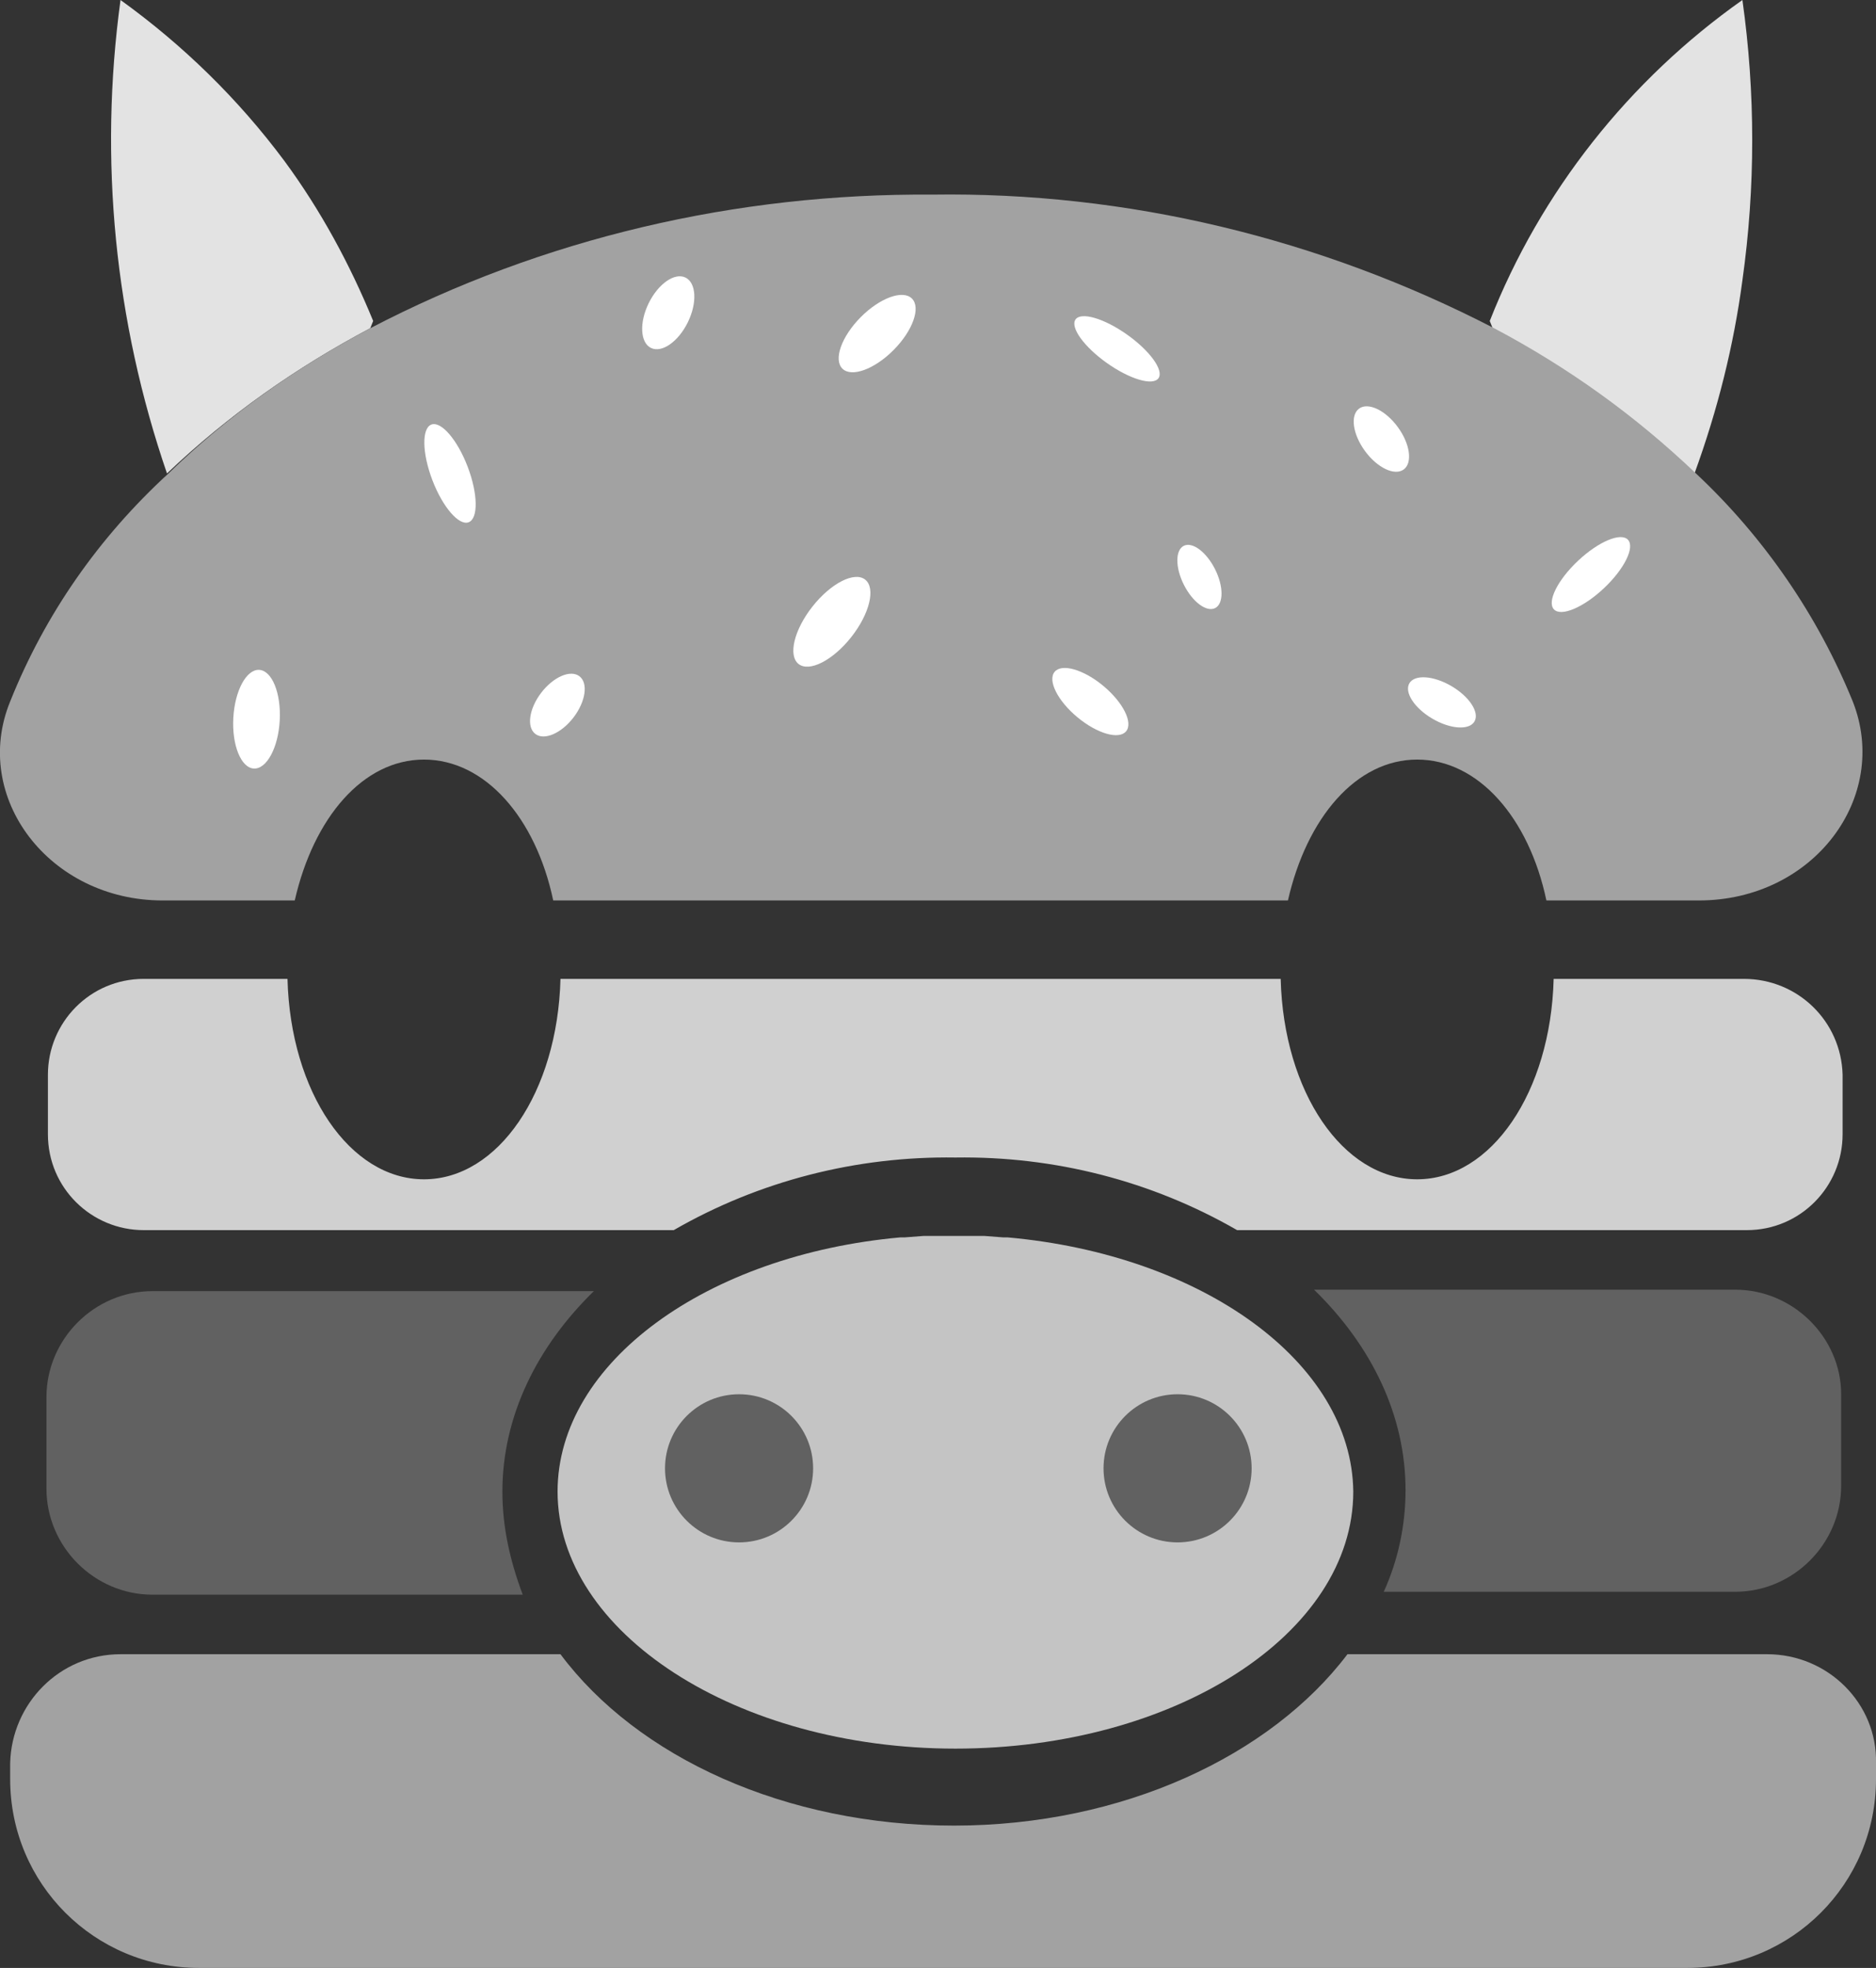 <?xml version="1.0" encoding="utf-8"?>
<!-- Generator: Adobe Illustrator 26.0.2, SVG Export Plug-In . SVG Version: 6.00 Build 0)  -->
<svg version="1.1" id="Layer_1" xmlns="http://www.w3.org/2000/svg" xmlns:xlink="http://www.w3.org/1999/xlink" x="0px" y="0px"
	 viewBox="0 0 129.2 135.5" style="enable-background:new 0 0 129.2 135.5;" xml:space="preserve">
<rect x="0" y="0" width="129.2" height="135.5" fill="#333333" stroke="none"/>
<style type="text/css">
	.st0{fill:#E3E3E3;}
	.st1{fill:#A2A2A2;}
	.st2{fill:#C4C4C4;}
	.st3{fill:#D0D0D0;}
	.st4{fill:#616161;}
	.st5{fill:#FFFFFF;}
</style>
<g id="Layer_2_00000096031029856651895570000018369623788009812115_">
	<g id="Colour_Logo_1">
		<path class="st0" d="M120,19.3c0.9-6.4,0.9-12.9,0-19.3c-7.8,5.5-13.9,13.2-17.4,22.1l0.2,0.5c5.1,2.7,9.8,6,13.9,10
			C118.3,28.2,119.4,23.8,120,19.3z"/>
		<path class="st0" d="M25.7,22.1c-1.6-3.9-3.6-7.6-6.1-11C16.4,6.8,12.6,3.1,8.3,0c-1.5,11-0.4,22.1,3.2,32.6c4.2-4,8.9-7.3,14-10
			L25.7,22.1z"/>
		<path class="st1" d="M127.6,48.3c-2.4-5.9-6.1-11.3-10.8-15.7c-4.2-4-8.8-7.3-13.9-10c-12-6.2-25.3-9.4-38.7-9.2
			c-13.5-0.1-26.8,3-38.7,9.2c-5.1,2.7-9.8,6-13.9,10C6.8,37,3.1,42.3,0.7,48.3C-2,54.9,3.4,62,11.2,62h9.1c1.3-5.7,4.7-9.7,8.9-9.7
			s7.7,4,8.9,9.7h50.6c1.3-5.7,4.7-9.7,8.9-9.7s7.7,4,8.9,9.7h10.5C124.9,62,130.2,54.9,127.6,48.3z"/>
		<path class="st2" d="M69.4,85.2h-0.3l-1.3-0.1h-0.4c-0.6,0-1.1,0-1.7,0s-1.1,0-1.7,0h-0.4l-1.3,0.1H62
			c-13.3,1.2-23.6,8.6-23.6,17.5c0,9.7,12.3,17.7,27.4,17.7s27.4-7.9,27.4-17.7C93.1,93.8,82.8,86.4,69.4,85.2z"/>
		<path class="st3" d="M120.1,67.4h-13.1c-0.2,7.8-4.3,13.8-9.4,13.8s-9.2-6-9.4-13.8H38.6c-0.2,7.8-4.3,13.8-9.4,13.8
			s-9.2-6-9.4-13.8H9.9c-3.7,0-6.6,3-6.6,6.6c0,0,0,0,0,0v4.1c0,3.7,3,6.6,6.6,6.6h36.5c5.9-3.4,12.6-5.1,19.4-5
			c6.8-0.1,13.5,1.6,19.4,5h35.1c3.7,0,6.6-3,6.6-6.6V74C126.8,70.3,123.8,67.4,120.1,67.4C120.1,67.4,120.1,67.4,120.1,67.4z"/>
		<circle class="st4" cx="81.1" cy="101.1" r="5.1"/>
		<circle class="st4" cx="50.9" cy="101.1" r="5.1"/>
		<g id="Seasame">
			<ellipse transform="matrix(0.578 -0.816 0.816 0.578 12.896 72.897)" class="st5" cx="76.9" cy="24" rx="1.2" ry="3.5"/>
			<ellipse transform="matrix(0.893 -0.45 0.45 0.893 -9.021 41.444)" class="st5" cx="82.6" cy="39.7" rx="1.2" ry="2.4"/>
			<ellipse transform="matrix(0.704 -0.71 0.71 0.704 1.558 49.661)" class="st5" cx="60.4" cy="23" rx="3.4" ry="1.6"/>
			<ellipse transform="matrix(0.62 -0.785 0.785 0.62 -11.833 61.258)" class="st5" cx="57.3" cy="42.8" rx="3.7" ry="1.7"/>
			<ellipse transform="matrix(0.441 -0.897 0.897 0.441 6.451 53.315)" class="st5" cx="46" cy="21.5" rx="2.7" ry="1.5"/>
			<ellipse transform="matrix(0.934 -0.357 0.357 0.934 -9.6 13.215)" class="st5" cx="31" cy="32.6" rx="1.3" ry="3.6"/>
			
				<ellipse transform="matrix(5.425314e-02 -0.999 0.999 5.425314e-02 -32.744 64.517)" class="st5" cx="17.7" cy="49.5" rx="3.4" ry="1.6"/>
			<ellipse transform="matrix(0.64 -0.769 0.769 0.64 -10.05 75.069)" class="st5" cx="75" cy="48.3" rx="1.4" ry="3.2"/>
			<ellipse transform="matrix(0.608 -0.794 0.794 0.608 -23.549 49.489)" class="st5" cx="38.4" cy="48.6" rx="2.5" ry="1.4"/>
			<ellipse transform="matrix(0.506 -0.862 0.862 0.506 7.424 109.519)" class="st5" cx="99.3" cy="48.3" rx="1.3" ry="2.6"/>
			<ellipse transform="matrix(0.728 -0.685 0.685 0.728 2.721 85.88)" class="st5" cx="109.6" cy="39.5" rx="3.5" ry="1.3"/>
			<ellipse transform="matrix(0.806 -0.591 0.591 0.806 0.557 62.152)" class="st5" cx="95.2" cy="30.2" rx="1.4" ry="2.6"/>
		</g>
		<path class="st1" d="M121.7,113.9H92.8c-5.3,7-15.5,11.8-27.1,11.8s-21.8-4.7-27.1-11.8H8.3c-4.2,0-7.5,3.4-7.6,7.5v1.1
			c0,7.2,5.8,13,13,13h102.5c7.2,0,13-5.8,13-13v-1.1C129.3,117.3,125.9,113.9,121.7,113.9C121.7,113.9,121.7,113.9,121.7,113.9z"/>
		<path class="st4" d="M34.6,102.7c0-5.2,2.4-10,6.3-13.8H10.5c-4,0-7.3,3.3-7.3,7.3l0,0v6.3c0,4,3.3,7.3,7.3,7.3c0,0,0,0,0,0H36
			C35.1,107.4,34.6,105.1,34.6,102.7z"/>
		<path class="st4" d="M119.5,88.8h-29c4,3.9,6.3,8.7,6.3,13.8c0,2.4-0.5,4.8-1.5,7h24.2c4,0,7.3-3.3,7.3-7.3l0,0v-6.3
			C126.8,92.1,123.5,88.8,119.5,88.8z"/>
	</g>
</g>
</svg>

